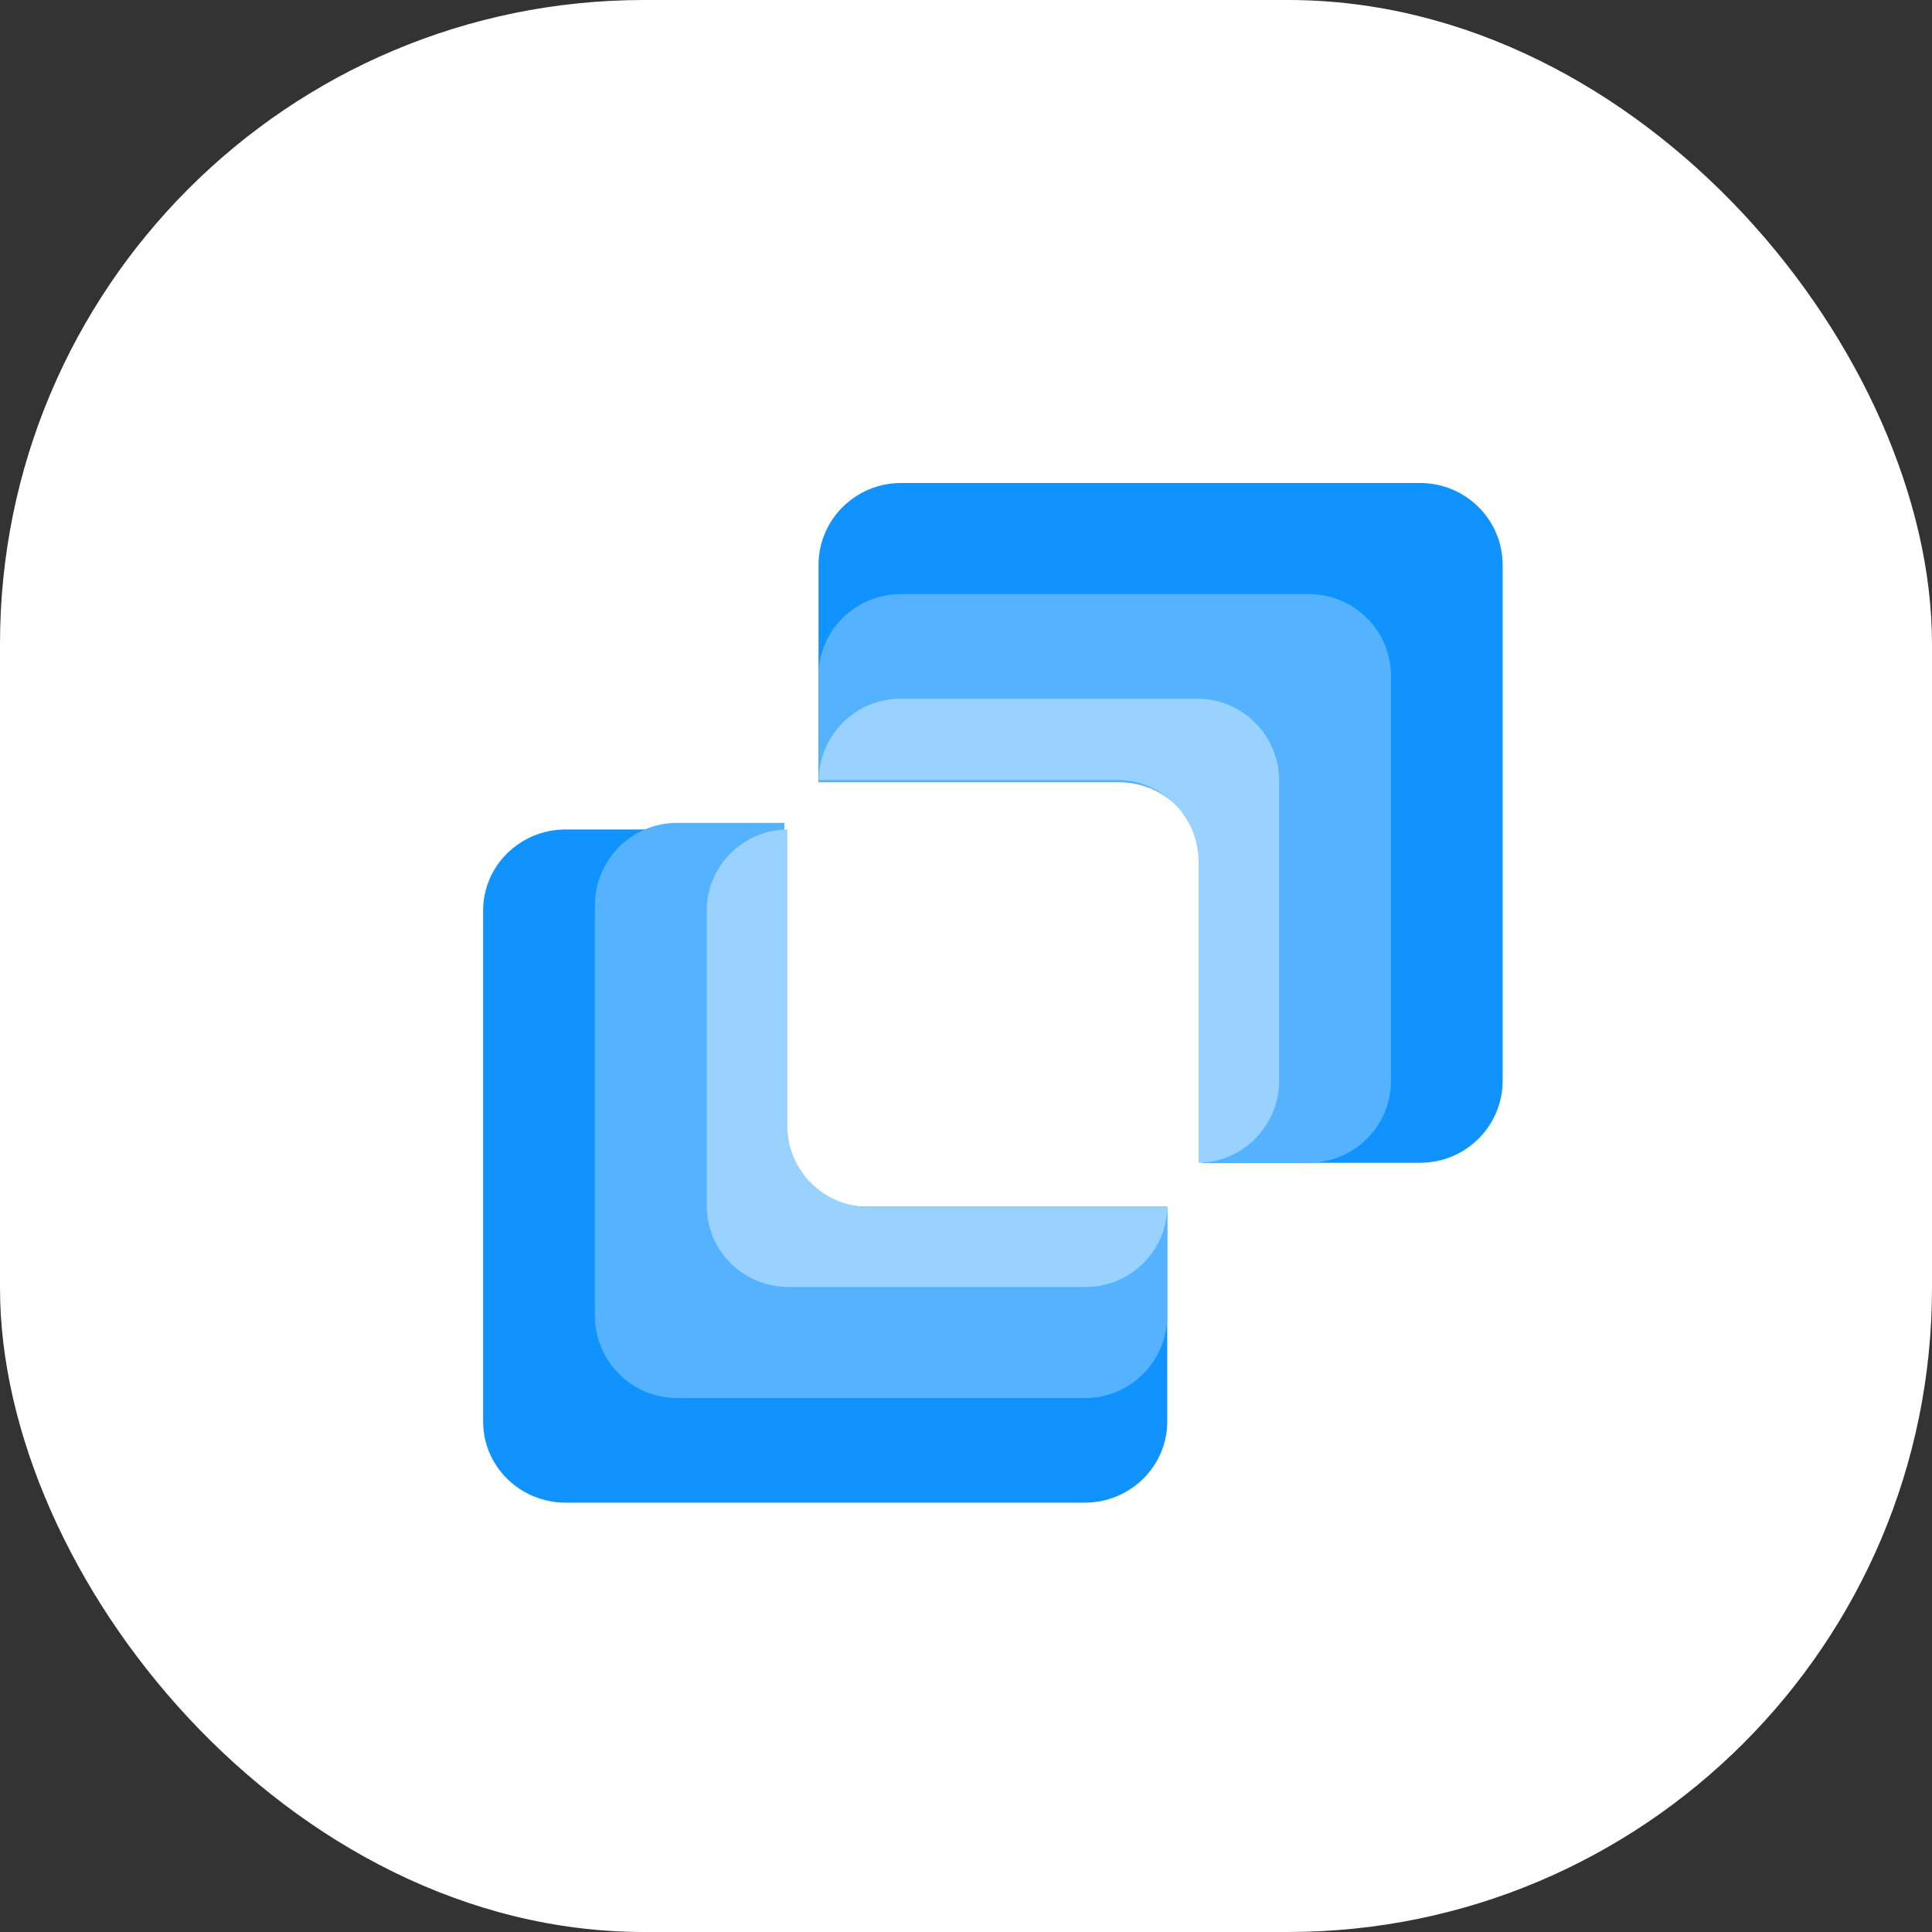 <svg width="36" height="36" viewBox="0 0 36 36" fill="none"
    xmlns="http://www.w3.org/2000/svg">
    <rect x="0" y="0" width="36" height="36" fill="#333333" stroke="none"/>
    <rect width="36" height="36" rx="12" fill="white"/>
    <path d="M21.75 26.487L21.75 22.485L16.145 22.485C15.296 22.485 14.607 21.807 14.607 20.971L14.607 15.456L10.54 15.456C9.69 15.456 9.002 16.133 9.002 16.969L9.002 26.487C9.002 27.323 9.69 28 10.54 28L20.212 28C21.061 28 21.75 27.323 21.75 26.487Z" fill="#1093FF"/>
    <path d="M21.75 24.513L21.75 22.503L16.145 22.503C15.301 22.503 14.615 21.814 14.615 20.965L14.615 15.333L12.616 15.333C11.771 15.333 11.085 16.021 11.085 16.871L11.085 24.513C11.085 25.362 11.771 26.051 12.616 26.051L20.22 26.051C21.065 26.051 21.75 25.362 21.75 24.513Z" fill="#55B2FF"/>
    <path d="M21.75 22.489C21.75 22.489 21.741 22.489 21.731 22.489L16.191 22.489C15.352 22.489 14.671 21.813 14.671 20.979L14.671 15.474L14.671 15.456C13.841 15.465 13.169 16.141 13.169 16.966L13.169 22.471C13.169 23.305 13.85 23.981 14.69 23.981L20.23 23.981C21.06 23.981 21.741 23.314 21.75 22.489Z" fill="#99D1FF"/>
    <path d="M15.252 10.528L15.252 14.569L20.857 14.569C21.706 14.569 22.395 15.254 22.395 16.098L22.395 21.667L26.462 21.667C27.311 21.667 28 20.982 28 20.138L28 10.528C28 9.684 27.311 9 26.462 9L16.79 9C15.94 9 15.252 9.684 15.252 10.528Z" fill="#1093FF"/>
    <path d="M15.253 12.59L15.253 14.577L20.854 14.577C21.699 14.577 22.385 15.258 22.385 16.097L22.385 21.666L24.386 21.666C25.232 21.666 25.918 20.985 25.918 20.146L25.918 12.59C25.918 11.751 25.232 11.07 24.386 11.07L16.785 11.07C15.939 11.07 15.253 11.751 15.253 12.59Z" fill="#55B2FF"/>
    <path d="M15.255 14.533C15.255 14.533 15.265 14.533 15.274 14.533L20.814 14.533C21.654 14.533 22.334 15.219 22.334 16.065L22.334 21.648C22.334 21.648 22.334 21.658 22.334 21.667C23.164 21.658 23.836 20.972 23.836 20.135L23.836 14.552C23.836 13.706 23.155 13.02 22.316 13.02L16.776 13.02C15.945 13.02 15.265 13.697 15.255 14.533Z" fill="#99D1FF"/>
</svg>
